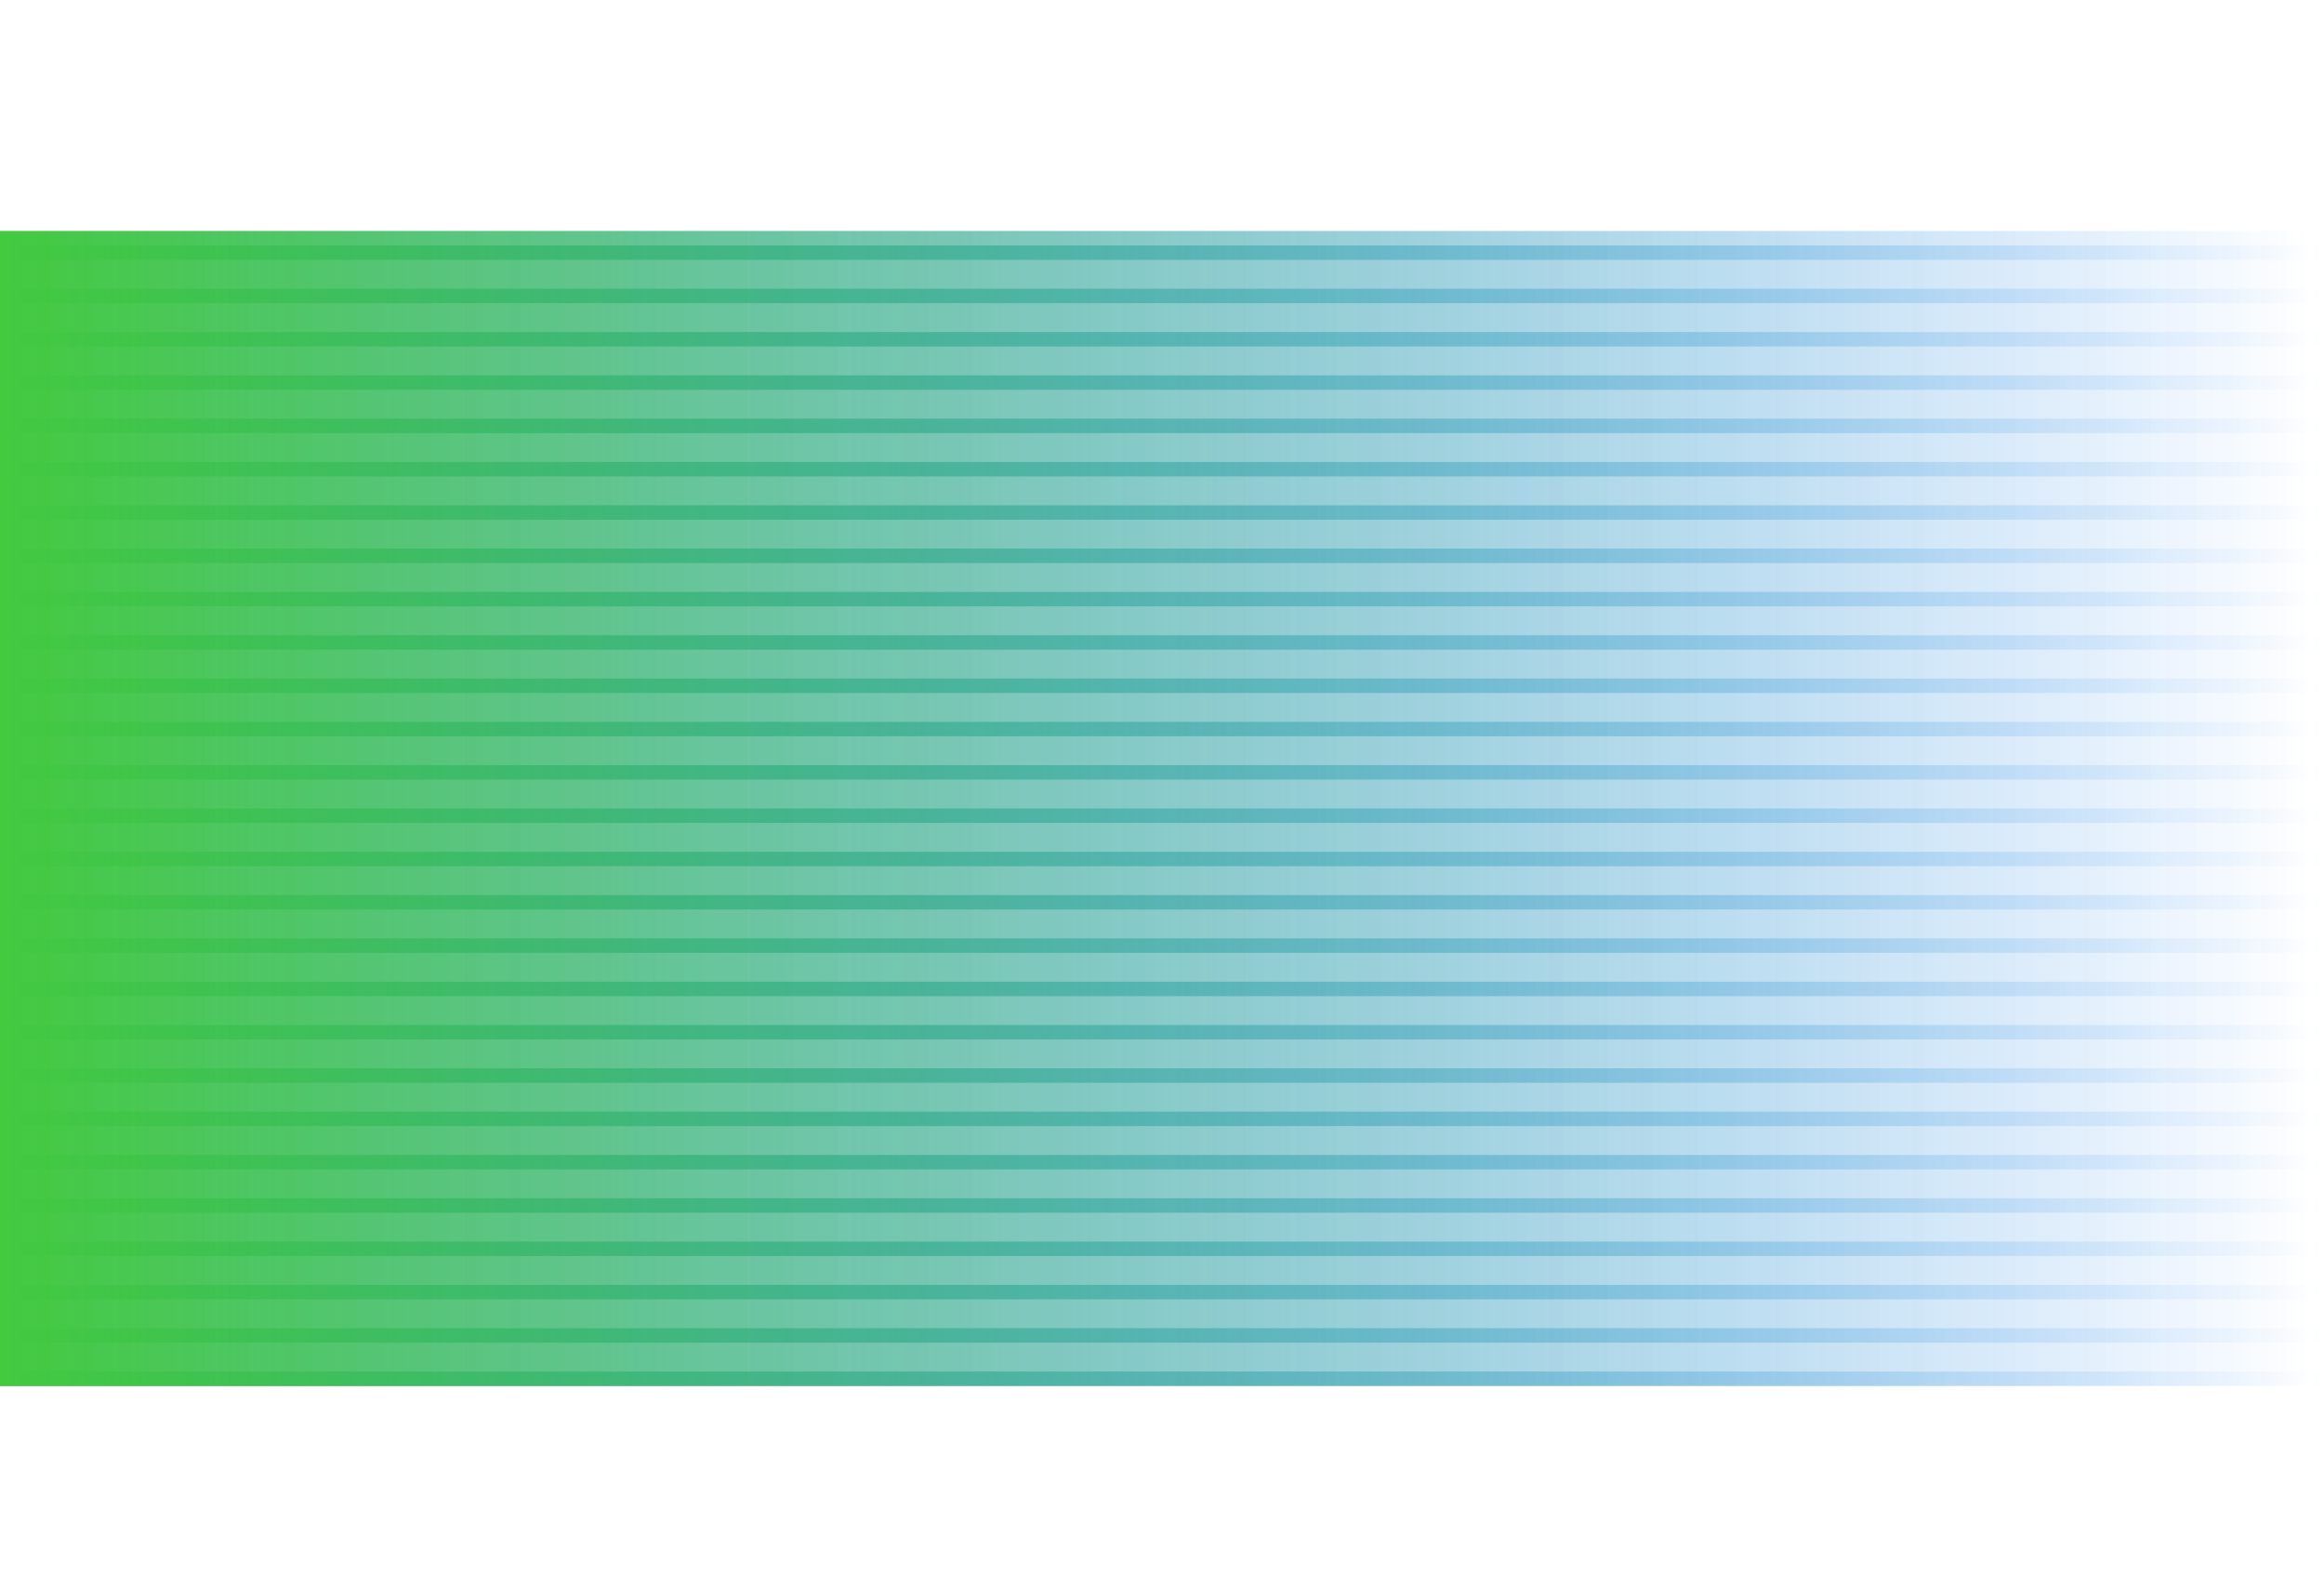 <svg width="161" height="110" viewBox="0 0 161 110" fill="none" xmlns="http://www.w3.org/2000/svg">
<g clip-path="url(#clip0_767_8)">
<g filter="url(#filter0_f_767_8)">
<rect y="16" width="160" height="80" fill="url(#paint0_linear_767_8)"/>
</g>
<rect opacity="0.2" y="16" width="160" height="80" fill="url(#paint1_linear_767_8)"/>
<path d="M0 17H161V18H0V17Z" fill="url(#paint2_linear_767_8)"/>
<path d="M0 20H161V21H0V20Z" fill="url(#paint3_linear_767_8)"/>
<path d="M0 23H161V24H0V23Z" fill="url(#paint4_linear_767_8)"/>
<path d="M0 26H161V27H0V26Z" fill="url(#paint5_linear_767_8)"/>
<path d="M0 29H161V30H0V29Z" fill="url(#paint6_linear_767_8)"/>
<path d="M0 32H161V33H0V32Z" fill="url(#paint7_linear_767_8)"/>
<path d="M0 35H161V36H0V35Z" fill="url(#paint8_linear_767_8)"/>
<path d="M0 38H161V39H0V38Z" fill="url(#paint9_linear_767_8)"/>
<path d="M0 41H161V42H0V41Z" fill="url(#paint10_linear_767_8)"/>
<path d="M0 44H161V45H0V44Z" fill="url(#paint11_linear_767_8)"/>
<path d="M0 47H161V48H0V47Z" fill="url(#paint12_linear_767_8)"/>
<path d="M0 50H161V51H0V50Z" fill="url(#paint13_linear_767_8)"/>
<path d="M0 53H161V54H0V53Z" fill="url(#paint14_linear_767_8)"/>
<path d="M0 56H161V57H0V56Z" fill="url(#paint15_linear_767_8)"/>
<path d="M0 59H161V60H0V59Z" fill="url(#paint16_linear_767_8)"/>
<path d="M0 62H161V63H0V62Z" fill="url(#paint17_linear_767_8)"/>
<path d="M0 65H161V66H0V65Z" fill="url(#paint18_linear_767_8)"/>
<path d="M0 68H161V69H0V68Z" fill="url(#paint19_linear_767_8)"/>
<path d="M0 71H161V72H0V71Z" fill="url(#paint20_linear_767_8)"/>
<path d="M0 74H161V75H0V74Z" fill="url(#paint21_linear_767_8)"/>
<path d="M0 77H161V78H0V77Z" fill="url(#paint22_linear_767_8)"/>
<path d="M0 80H161V81H0V80Z" fill="url(#paint23_linear_767_8)"/>
<path d="M0 83H161V84H0V83Z" fill="url(#paint24_linear_767_8)"/>
<path d="M0 86H161V87H0V86Z" fill="url(#paint25_linear_767_8)"/>
<path d="M0 89H161V90H0V89Z" fill="url(#paint26_linear_767_8)"/>
<path d="M0 92H161V93H0V92Z" fill="url(#paint27_linear_767_8)"/>
<path d="M0 95H161V96H0V95Z" fill="url(#paint28_linear_767_8)"/>
</g>
<defs>
<filter id="filter0_f_767_8" x="-20" y="-4" width="200" height="120" filterUnits="userSpaceOnUse" color-interpolation-filters="sRGB">
<feFlood flood-opacity="0" result="BackgroundImageFix"/>
<feBlend mode="normal" in="SourceGraphic" in2="BackgroundImageFix" result="shape"/>
<feGaussianBlur stdDeviation="10" result="effect1_foregroundBlur_767_8"/>
</filter>
<linearGradient id="paint0_linear_767_8" x1="0" y1="56" x2="160" y2="56" gradientUnits="userSpaceOnUse">
<stop stop-color="#43CA3F"/>
<stop offset="1" stop-color="#0974F8" stop-opacity="0"/>
</linearGradient>
<linearGradient id="paint1_linear_767_8" x1="0" y1="56" x2="160" y2="56" gradientUnits="userSpaceOnUse">
<stop stop-color="#43CA3F"/>
<stop offset="1" stop-color="#0974F8" stop-opacity="0"/>
</linearGradient>
<linearGradient id="paint2_linear_767_8" x1="0" y1="95.5" x2="161" y2="95.5" gradientUnits="userSpaceOnUse">
<stop stop-color="#43CA3F"/>
<stop offset="1" stop-color="#0974F8" stop-opacity="0"/>
</linearGradient>
<linearGradient id="paint3_linear_767_8" x1="0" y1="95.5" x2="161" y2="95.5" gradientUnits="userSpaceOnUse">
<stop stop-color="#43CA3F"/>
<stop offset="1" stop-color="#0974F8" stop-opacity="0"/>
</linearGradient>
<linearGradient id="paint4_linear_767_8" x1="0" y1="95.5" x2="161" y2="95.5" gradientUnits="userSpaceOnUse">
<stop stop-color="#43CA3F"/>
<stop offset="1" stop-color="#0974F8" stop-opacity="0"/>
</linearGradient>
<linearGradient id="paint5_linear_767_8" x1="0" y1="95.5" x2="161" y2="95.5" gradientUnits="userSpaceOnUse">
<stop stop-color="#43CA3F"/>
<stop offset="1" stop-color="#0974F8" stop-opacity="0"/>
</linearGradient>
<linearGradient id="paint6_linear_767_8" x1="0" y1="95.5" x2="161" y2="95.5" gradientUnits="userSpaceOnUse">
<stop stop-color="#43CA3F"/>
<stop offset="1" stop-color="#0974F8" stop-opacity="0"/>
</linearGradient>
<linearGradient id="paint7_linear_767_8" x1="0" y1="95.5" x2="161" y2="95.5" gradientUnits="userSpaceOnUse">
<stop stop-color="#43CA3F"/>
<stop offset="1" stop-color="#0974F8" stop-opacity="0"/>
</linearGradient>
<linearGradient id="paint8_linear_767_8" x1="0" y1="95.5" x2="161" y2="95.5" gradientUnits="userSpaceOnUse">
<stop stop-color="#43CA3F"/>
<stop offset="1" stop-color="#0974F8" stop-opacity="0"/>
</linearGradient>
<linearGradient id="paint9_linear_767_8" x1="0" y1="95.5" x2="161" y2="95.5" gradientUnits="userSpaceOnUse">
<stop stop-color="#43CA3F"/>
<stop offset="1" stop-color="#0974F8" stop-opacity="0"/>
</linearGradient>
<linearGradient id="paint10_linear_767_8" x1="0" y1="95.5" x2="161" y2="95.5" gradientUnits="userSpaceOnUse">
<stop stop-color="#43CA3F"/>
<stop offset="1" stop-color="#0974F8" stop-opacity="0"/>
</linearGradient>
<linearGradient id="paint11_linear_767_8" x1="0" y1="95.5" x2="161" y2="95.5" gradientUnits="userSpaceOnUse">
<stop stop-color="#43CA3F"/>
<stop offset="1" stop-color="#0974F8" stop-opacity="0"/>
</linearGradient>
<linearGradient id="paint12_linear_767_8" x1="0" y1="95.5" x2="161" y2="95.5" gradientUnits="userSpaceOnUse">
<stop stop-color="#43CA3F"/>
<stop offset="1" stop-color="#0974F8" stop-opacity="0"/>
</linearGradient>
<linearGradient id="paint13_linear_767_8" x1="0" y1="95.5" x2="161" y2="95.5" gradientUnits="userSpaceOnUse">
<stop stop-color="#43CA3F"/>
<stop offset="1" stop-color="#0974F8" stop-opacity="0"/>
</linearGradient>
<linearGradient id="paint14_linear_767_8" x1="0" y1="95.5" x2="161" y2="95.5" gradientUnits="userSpaceOnUse">
<stop stop-color="#43CA3F"/>
<stop offset="1" stop-color="#0974F8" stop-opacity="0"/>
</linearGradient>
<linearGradient id="paint15_linear_767_8" x1="0" y1="95.5" x2="161" y2="95.5" gradientUnits="userSpaceOnUse">
<stop stop-color="#43CA3F"/>
<stop offset="1" stop-color="#0974F8" stop-opacity="0"/>
</linearGradient>
<linearGradient id="paint16_linear_767_8" x1="0" y1="95.5" x2="161" y2="95.5" gradientUnits="userSpaceOnUse">
<stop stop-color="#43CA3F"/>
<stop offset="1" stop-color="#0974F8" stop-opacity="0"/>
</linearGradient>
<linearGradient id="paint17_linear_767_8" x1="0" y1="95.5" x2="161" y2="95.5" gradientUnits="userSpaceOnUse">
<stop stop-color="#43CA3F"/>
<stop offset="1" stop-color="#0974F8" stop-opacity="0"/>
</linearGradient>
<linearGradient id="paint18_linear_767_8" x1="0" y1="95.5" x2="161" y2="95.5" gradientUnits="userSpaceOnUse">
<stop stop-color="#43CA3F"/>
<stop offset="1" stop-color="#0974F8" stop-opacity="0"/>
</linearGradient>
<linearGradient id="paint19_linear_767_8" x1="0" y1="95.5" x2="161" y2="95.5" gradientUnits="userSpaceOnUse">
<stop stop-color="#43CA3F"/>
<stop offset="1" stop-color="#0974F8" stop-opacity="0"/>
</linearGradient>
<linearGradient id="paint20_linear_767_8" x1="0" y1="95.5" x2="161" y2="95.5" gradientUnits="userSpaceOnUse">
<stop stop-color="#43CA3F"/>
<stop offset="1" stop-color="#0974F8" stop-opacity="0"/>
</linearGradient>
<linearGradient id="paint21_linear_767_8" x1="0" y1="95.5" x2="161" y2="95.5" gradientUnits="userSpaceOnUse">
<stop stop-color="#43CA3F"/>
<stop offset="1" stop-color="#0974F8" stop-opacity="0"/>
</linearGradient>
<linearGradient id="paint22_linear_767_8" x1="0" y1="95.5" x2="161" y2="95.5" gradientUnits="userSpaceOnUse">
<stop stop-color="#43CA3F"/>
<stop offset="1" stop-color="#0974F8" stop-opacity="0"/>
</linearGradient>
<linearGradient id="paint23_linear_767_8" x1="0" y1="95.5" x2="161" y2="95.5" gradientUnits="userSpaceOnUse">
<stop stop-color="#43CA3F"/>
<stop offset="1" stop-color="#0974F8" stop-opacity="0"/>
</linearGradient>
<linearGradient id="paint24_linear_767_8" x1="0" y1="95.5" x2="161" y2="95.5" gradientUnits="userSpaceOnUse">
<stop stop-color="#43CA3F"/>
<stop offset="1" stop-color="#0974F8" stop-opacity="0"/>
</linearGradient>
<linearGradient id="paint25_linear_767_8" x1="0" y1="95.5" x2="161" y2="95.5" gradientUnits="userSpaceOnUse">
<stop stop-color="#43CA3F"/>
<stop offset="1" stop-color="#0974F8" stop-opacity="0"/>
</linearGradient>
<linearGradient id="paint26_linear_767_8" x1="0" y1="95.5" x2="161" y2="95.5" gradientUnits="userSpaceOnUse">
<stop stop-color="#43CA3F"/>
<stop offset="1" stop-color="#0974F8" stop-opacity="0"/>
</linearGradient>
<linearGradient id="paint27_linear_767_8" x1="0" y1="95.5" x2="161" y2="95.5" gradientUnits="userSpaceOnUse">
<stop stop-color="#43CA3F"/>
<stop offset="1" stop-color="#0974F8" stop-opacity="0"/>
</linearGradient>
<linearGradient id="paint28_linear_767_8" x1="0" y1="95.5" x2="161" y2="95.5" gradientUnits="userSpaceOnUse">
<stop stop-color="#43CA3F"/>
<stop offset="1" stop-color="#0974F8" stop-opacity="0"/>
</linearGradient>
<clipPath id="clip0_767_8">
<rect width="161" height="110" fill="white"/>
</clipPath>
</defs>
</svg>
